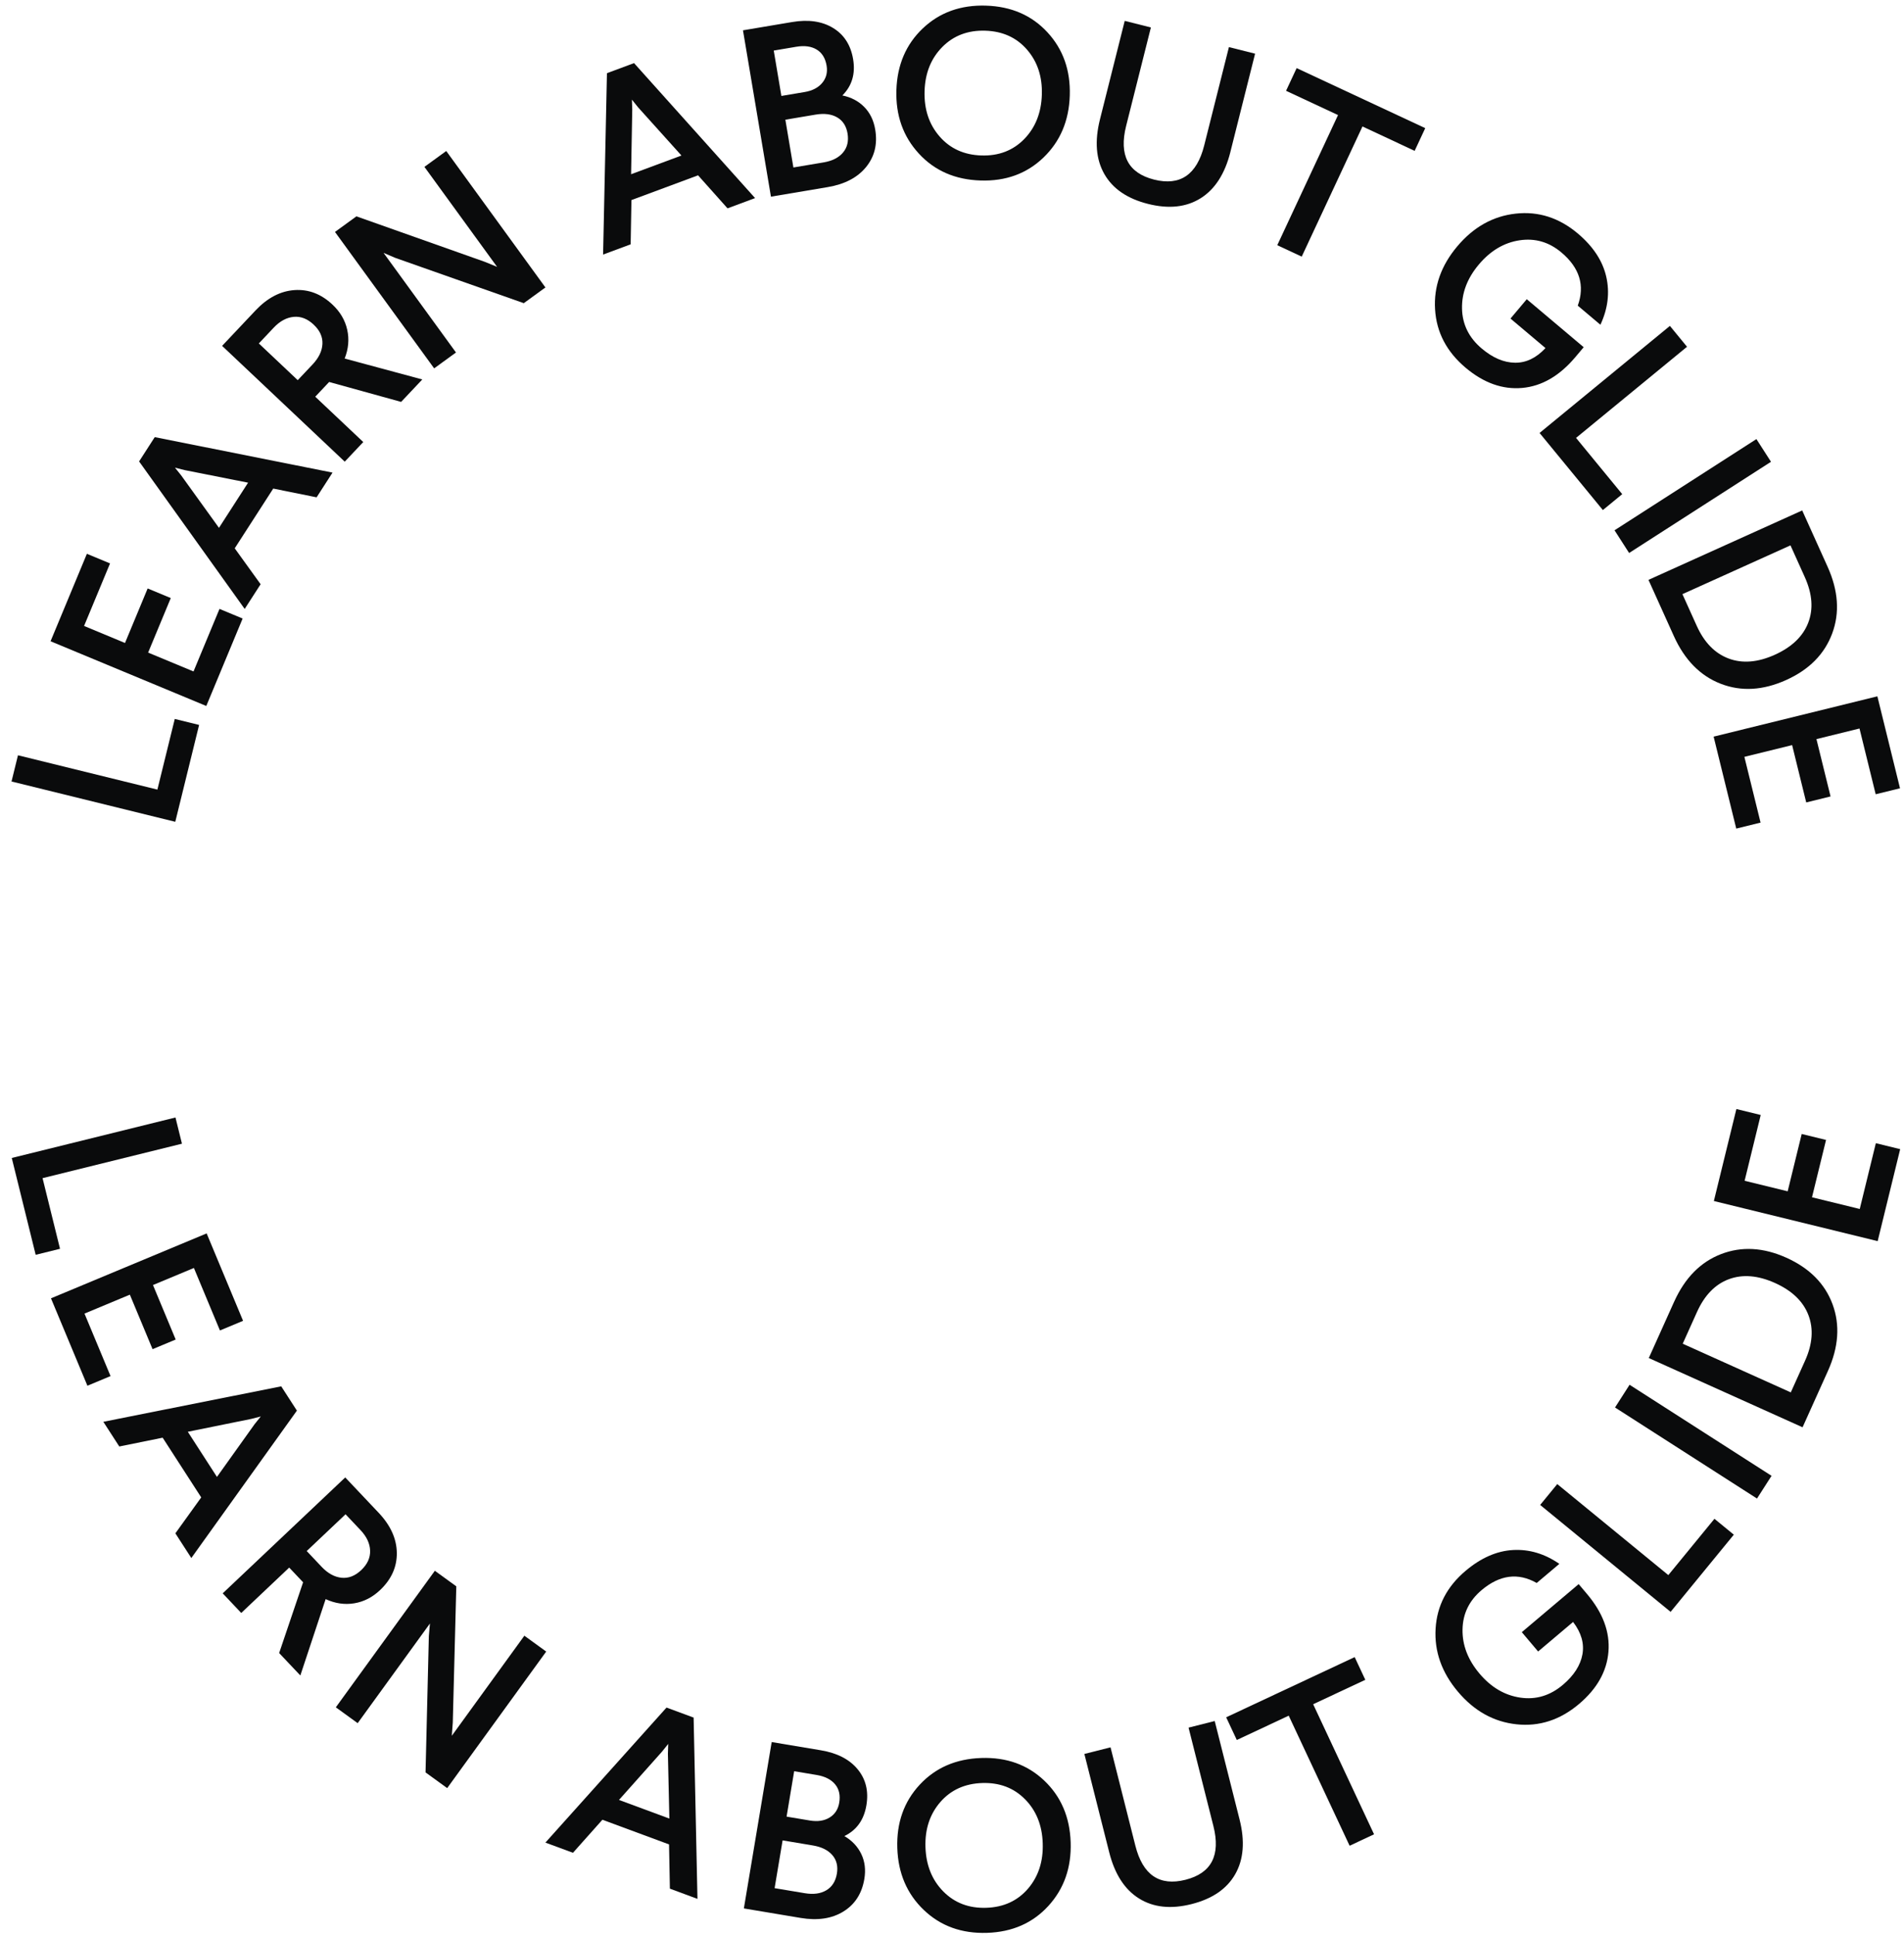 <svg width="124" height="126" viewBox="0 0 124 126" fill="none" xmlns="http://www.w3.org/2000/svg">
<path d="M10.25 51.41L11.382 46.809L12.967 47.199L11.415 53.506L0.75 50.881L1.17 49.175L10.251 51.409L10.25 51.41Z" fill="#0A0B0C"/>
<path d="M7.167 36.683L5.475 40.755L8.141 41.863L9.616 38.313L11.122 38.939L9.647 42.489L12.603 43.717L14.295 39.645L15.802 40.271L13.435 45.965L3.293 41.751L5.659 36.057L7.166 36.683L7.167 36.683Z" fill="#0A0B0C"/>
<path d="M21.656 30.77L20.619 32.38L17.795 31.81L15.287 35.7L16.973 38.038L15.936 39.647L9.059 30.043L10.078 28.461L21.656 30.77ZM11.797 30.949L14.261 34.367L16.157 31.426L12.019 30.606L11.394 30.447L11.797 30.949Z" fill="#0A0B0C"/>
<path d="M27.503 24.706L26.124 26.167L21.436 24.87L20.531 25.829L23.658 28.78L22.452 30.058L14.465 22.519L16.64 20.214C17.416 19.393 18.261 18.951 19.177 18.887C20.093 18.823 20.92 19.14 21.657 19.836C22.16 20.31 22.479 20.856 22.614 21.474C22.751 22.091 22.695 22.714 22.446 23.343L27.503 24.706ZM16.857 22.361L19.39 24.752L20.36 23.725C20.761 23.299 20.975 22.857 20.998 22.397C21.022 21.938 20.833 21.517 20.429 21.137C20.026 20.756 19.592 20.587 19.127 20.63C18.662 20.674 18.229 20.908 17.826 21.334L16.857 22.361L16.857 22.361Z" fill="#0A0B0C"/>
<path d="M35.521 18.715L34.112 19.739L25.739 16.788L24.981 16.465L29.696 22.95L28.275 23.984L21.816 15.101L23.212 14.086L31.573 17.047L32.374 17.375L27.641 10.865L29.062 9.832L35.521 18.715Z" fill="#0A0B0C"/>
<path d="M49.175 12.898L47.381 13.565L45.462 11.415L41.123 13.027L41.072 15.908L39.277 16.574L39.528 4.765L41.293 4.109L49.176 12.898L49.175 12.898ZM41.176 7.132L41.1 11.344L44.38 10.126L41.558 6.99L41.154 6.488L41.176 7.132Z" fill="#0A0B0C"/>
<path d="M51.589 1.435C52.652 1.256 53.541 1.386 54.256 1.822C54.971 2.258 55.406 2.935 55.56 3.853C55.72 4.802 55.486 5.59 54.86 6.215C55.431 6.331 55.905 6.579 56.282 6.962C56.659 7.344 56.899 7.834 56.999 8.432C57.159 9.381 56.959 10.197 56.401 10.88C55.842 11.562 55.011 11.996 53.907 12.182L50.209 12.805L48.387 1.974L51.589 1.435ZM50.391 3.292L50.888 6.247L52.404 5.992C52.909 5.907 53.292 5.707 53.552 5.393C53.812 5.079 53.906 4.705 53.833 4.272C53.751 3.787 53.536 3.439 53.188 3.227C52.839 3.015 52.397 2.954 51.861 3.044L50.391 3.292ZM51.148 7.794L51.671 10.904L53.636 10.574C54.203 10.478 54.626 10.264 54.904 9.93C55.183 9.597 55.279 9.183 55.197 8.688C55.115 8.203 54.889 7.855 54.519 7.641C54.149 7.427 53.68 7.368 53.113 7.463L51.148 7.794Z" fill="#0A0B0C"/>
<path d="M64.22 0.368C65.862 0.419 67.193 0.998 68.215 2.103C69.237 3.208 69.722 4.581 69.67 6.223C69.619 7.864 69.047 9.209 67.957 10.258C66.867 11.306 65.501 11.805 63.859 11.752C62.208 11.7 60.868 11.116 59.842 10C58.814 8.885 58.327 7.507 58.379 5.865C58.431 4.224 59.005 2.884 60.1 1.846C61.194 0.808 62.568 0.315 64.22 0.367L64.22 0.368ZM66.885 3.231C66.203 2.445 65.298 2.034 64.169 1.999C63.039 1.963 62.107 2.315 61.372 3.055C60.637 3.796 60.251 4.752 60.214 5.923C60.177 7.105 60.501 8.091 61.188 8.881C61.874 9.673 62.783 10.086 63.911 10.122C65.041 10.158 65.97 9.803 66.701 9.057C67.43 8.31 67.814 7.347 67.851 6.165C67.889 4.995 67.566 4.016 66.885 3.231Z" fill="#0A0B0C"/>
<path d="M80.129 9.901C79.771 11.321 79.125 12.323 78.191 12.909C77.257 13.493 76.115 13.616 74.766 13.276C73.416 12.937 72.469 12.289 71.922 11.332C71.375 10.374 71.28 9.186 71.638 7.765L73.249 1.359L74.953 1.788L73.342 8.194C72.862 10.101 73.469 11.267 75.163 11.694C76.858 12.12 77.944 11.38 78.424 9.472L80.035 3.066L81.739 3.495L80.128 9.901H80.129Z" fill="#0A0B0C"/>
<path d="M92.13 9.822L88.732 8.235L84.776 16.708L83.184 15.964L87.14 7.492L83.756 5.912L84.446 4.434L92.82 8.343L92.13 9.822Z" fill="#0A0B0C"/>
<path d="M102.754 15.2C103.754 16.044 104.372 16.982 104.609 18.016C104.845 19.049 104.718 20.092 104.229 21.144L102.754 19.9C103.228 18.59 102.874 17.436 101.69 16.439C100.882 15.757 99.973 15.494 98.962 15.646C97.95 15.799 97.067 16.324 96.312 17.22C95.557 18.115 95.192 19.076 95.216 20.102C95.24 21.128 95.668 21.991 96.5 22.693C97.219 23.3 97.942 23.608 98.667 23.616C99.391 23.625 100.053 23.307 100.651 22.662L98.372 20.741L99.433 19.481L103.14 22.606L102.594 23.254C101.562 24.477 100.408 25.145 99.129 25.258C97.851 25.371 96.624 24.931 95.448 23.941C94.216 22.902 93.554 21.64 93.461 20.152C93.367 18.664 93.85 17.292 94.908 16.037C95.966 14.781 97.234 14.071 98.713 13.909C100.191 13.746 101.538 14.177 102.754 15.201L102.754 15.2Z" fill="#0A0B0C"/>
<path d="M102.642 28.511L105.649 32.173L104.388 33.209L100.266 28.189L108.754 21.219L109.869 22.577L102.642 28.511H102.642Z" fill="#0A0B0C"/>
<path d="M106.098 36.004L105.148 34.526L114.388 28.588L115.338 30.066L106.098 36.004Z" fill="#0A0B0C"/>
<path d="M119.022 36.895C119.724 38.449 119.824 39.899 119.324 41.243C118.824 42.588 117.825 43.599 116.328 44.274C114.822 44.954 113.402 45.036 112.067 44.52C110.732 44.004 109.714 42.968 109.012 41.414L107.359 37.754L117.37 33.234L119.022 36.895ZM116.606 35.508L109.57 38.684L110.5 40.743C110.99 41.83 111.684 42.541 112.582 42.876C113.479 43.211 114.48 43.129 115.587 42.63C116.693 42.131 117.418 41.436 117.762 40.546C118.106 39.657 118.031 38.664 117.536 37.567L116.607 35.508H116.606Z" fill="#0A0B0C"/>
<path d="M122.156 51.713L121.102 47.432L118.298 48.122L119.217 51.855L117.632 52.245L116.714 48.512L113.605 49.277L114.659 53.558L113.075 53.948L111.602 47.961L122.266 45.336L123.74 51.324L122.156 51.713Z" fill="#0A0B0C"/>
<path d="M2.772 76.707L3.909 81.307L2.324 81.698L0.766 75.393L11.428 72.758L11.85 74.464L2.772 76.707Z" fill="#0A0B0C"/>
<path d="M14.324 86.624L12.628 82.555L9.963 83.666L11.442 87.214L9.936 87.842L8.457 84.293L5.503 85.525L7.199 89.594L5.693 90.223L3.32 84.531L13.458 80.305L15.83 85.996L14.324 86.624Z" fill="#0A0B0C"/>
<path d="M12.46 101.44L11.421 99.832L13.105 97.493L10.593 93.605L7.769 94.178L6.73 92.57L18.315 90.262L19.336 91.843L12.46 101.44L12.46 101.44ZM16.36 92.383L12.231 93.22L14.129 96.159L16.581 92.726L16.985 92.223L16.36 92.383Z" fill="#0A0B0C"/>
<path d="M19.56 109.086L18.18 107.627L19.74 103.02L18.835 102.062L15.711 105.017L14.504 103.739L22.484 96.193L24.662 98.496C25.438 99.317 25.831 100.187 25.843 101.104C25.854 102.022 25.491 102.829 24.754 103.526C24.252 104.001 23.689 104.288 23.065 104.389C22.44 104.49 21.821 104.399 21.208 104.115L19.56 109.086ZM22.506 98.591L19.975 100.985L20.945 102.011C21.347 102.436 21.777 102.674 22.235 102.724C22.692 102.773 23.122 102.608 23.525 102.227C23.927 101.846 24.12 101.423 24.104 100.956C24.087 100.489 23.878 100.043 23.475 99.618L22.505 98.592L22.506 98.591Z" fill="#0A0B0C"/>
<path d="M29.123 116.42L27.714 115.398L27.929 106.522L28.001 105.702L23.294 112.192L21.871 111.16L28.32 102.27L29.717 103.283L29.488 112.149L29.424 113.014L34.15 106.498L35.572 107.53L29.123 116.421V116.42Z" fill="#0A0B0C"/>
<path d="M45.422 123.632L43.627 122.967L43.572 120.086L39.232 118.48L37.315 120.631L35.52 119.968L43.408 111.176L45.173 111.829L45.423 123.632L45.422 123.632ZM43.115 114.045L40.312 117.19L43.593 118.404L43.498 114.186L43.519 113.542L43.115 114.045Z" fill="#0A0B0C"/>
<path d="M53.461 113.958C54.523 114.135 55.321 114.547 55.855 115.193C56.389 115.839 56.579 116.622 56.425 117.539C56.266 118.488 55.789 119.156 54.992 119.543C55.494 119.839 55.861 120.229 56.093 120.713C56.325 121.197 56.391 121.739 56.291 122.337C56.132 123.286 55.677 123.992 54.926 124.456C54.175 124.918 53.248 125.058 52.144 124.873L48.445 124.254L50.257 113.422L53.461 113.958ZM50.968 119.824L50.447 122.934L52.413 123.263C52.98 123.358 53.45 123.293 53.821 123.069C54.193 122.845 54.42 122.485 54.503 121.99C54.584 121.505 54.485 121.102 54.204 120.779C53.924 120.456 53.5 120.247 52.933 120.153L50.968 119.824ZM51.721 115.321L51.227 118.277L52.743 118.53C53.249 118.614 53.676 118.551 54.024 118.339C54.372 118.126 54.583 117.804 54.655 117.371C54.737 116.886 54.646 116.486 54.386 116.172C54.126 115.858 53.727 115.657 53.191 115.566L51.721 115.32L51.721 115.321Z" fill="#0A0B0C"/>
<path d="M63.913 114.459C65.554 114.406 66.92 114.897 68.011 115.934C69.102 116.971 69.675 118.311 69.728 119.952C69.781 121.593 69.298 122.972 68.278 124.089C67.258 125.205 65.927 125.791 64.285 125.844C62.633 125.898 61.259 125.402 60.163 124.354C59.067 123.307 58.491 121.962 58.438 120.321C58.384 118.68 58.87 117.306 59.896 116.2C60.922 115.094 62.261 114.513 63.914 114.459L63.913 114.459ZM66.755 117.145C66.025 116.405 65.096 116.053 63.966 116.089C62.837 116.127 61.929 116.538 61.243 117.324C60.558 118.111 60.234 119.09 60.272 120.261C60.311 121.442 60.697 122.405 61.434 123.15C62.17 123.895 63.103 124.25 64.231 124.213C65.361 124.176 66.265 123.761 66.947 122.971C67.627 122.179 67.948 121.193 67.909 120.011C67.871 118.841 67.487 117.885 66.755 117.144V117.145Z" fill="#0A0B0C"/>
<path d="M80.727 118.457C81.086 119.877 80.992 121.066 80.446 122.023C79.901 122.981 78.953 123.63 77.605 123.971C76.256 124.312 75.113 124.19 74.179 123.606C73.244 123.023 72.597 122.021 72.239 120.601L70.621 114.196L72.325 113.766L73.942 120.171C74.424 122.077 75.511 122.817 77.205 122.389C78.898 121.961 79.505 120.794 79.023 118.887L77.406 112.483L79.11 112.053L80.727 118.457Z" fill="#0A0B0C"/>
<path d="M88.917 109.369L85.521 110.959L89.487 119.428L87.895 120.173L83.929 111.704L80.548 113.288L79.856 111.81L88.225 107.891L88.917 109.369Z" fill="#0A0B0C"/>
<path d="M95.448 102.274C96.447 101.43 97.476 100.979 98.535 100.919C99.594 100.86 100.6 101.161 101.554 101.82L100.08 103.065C98.868 102.377 97.672 102.532 96.489 103.531C95.682 104.213 95.268 105.065 95.249 106.087C95.23 107.11 95.598 108.069 96.354 108.963C97.11 109.859 97.995 110.38 99.011 110.529C100.027 110.678 100.95 110.401 101.781 109.699C102.5 109.092 102.925 108.432 103.056 107.719C103.186 107.006 102.984 106.301 102.449 105.602L100.172 107.526L99.109 106.267L102.813 103.138L103.359 103.785C104.392 105.008 104.856 106.259 104.752 107.538C104.648 108.817 104.009 109.953 102.834 110.945C101.603 111.984 100.247 112.425 98.765 112.266C97.282 112.108 96.012 111.402 94.952 110.147C93.892 108.892 93.407 107.523 93.495 106.038C93.582 104.554 94.233 103.299 95.448 102.273V102.274Z" fill="#0A0B0C"/>
<path d="M108.652 102.551L111.655 98.886L112.917 99.92L108.8 104.945L100.305 97.984L101.418 96.625L108.652 102.552L108.652 102.551Z" fill="#0A0B0C"/>
<path d="M115.374 96.088L114.426 97.567L105.18 91.639L106.128 90.16L115.374 96.088Z" fill="#0A0B0C"/>
<path d="M109.029 84.757C109.729 83.202 110.749 82.167 112.087 81.651C113.427 81.136 114.845 81.215 116.342 81.889C117.849 82.568 118.851 83.579 119.348 84.921C119.844 86.263 119.743 87.712 119.043 89.266L117.394 92.928L107.379 88.419L109.028 84.756L109.029 84.757ZM109.589 87.487L116.627 90.656L117.555 88.596C118.045 87.509 118.118 86.518 117.775 85.623C117.432 84.729 116.708 84.033 115.601 83.534C114.495 83.037 113.494 82.953 112.599 83.284C111.704 83.615 111.01 84.329 110.516 85.426L109.589 87.486V87.487Z" fill="#0A0B0C"/>
<path d="M114.668 72.596L113.62 76.878L116.424 77.564L117.338 73.831L118.923 74.219L118.008 77.953L121.118 78.714L122.166 74.431L123.751 74.819L122.285 80.808L111.617 78.196L113.084 72.207L114.669 72.595L114.668 72.596Z" fill="#0A0B0C"/>
</svg>
